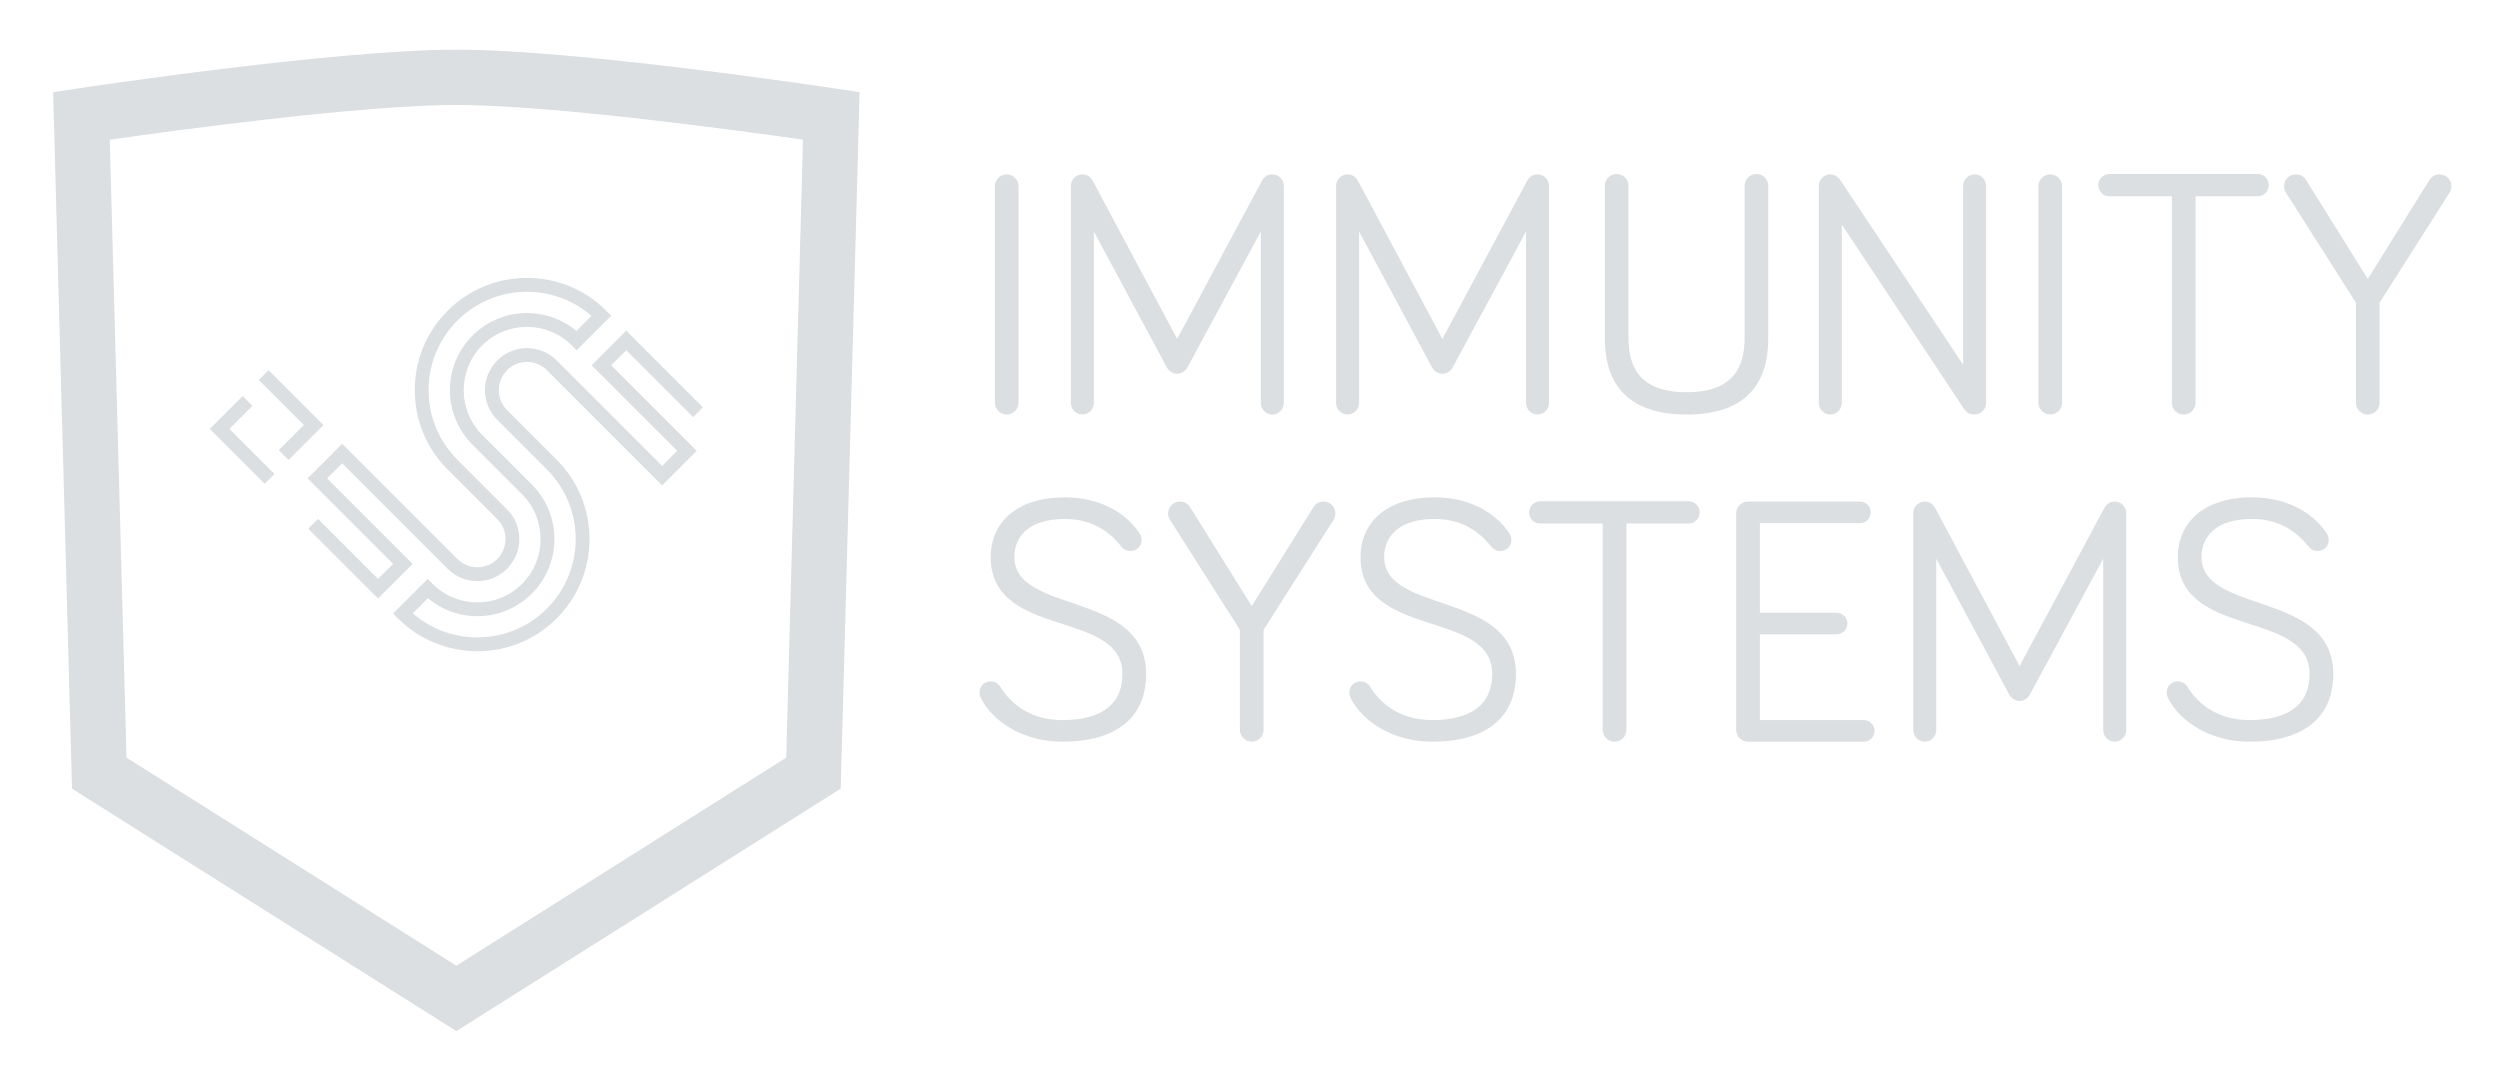 <?xml version="1.0" encoding="utf-8"?>
<!-- Generator: Adobe Illustrator 15.0.0, SVG Export Plug-In . SVG Version: 6.00 Build 0)  -->
<!DOCTYPE svg PUBLIC "-//W3C//DTD SVG 1.1//EN" "http://www.w3.org/Graphics/SVG/1.1/DTD/svg11.dtd">
<svg version="1.1" id="Layer_1" xmlns="http://www.w3.org/2000/svg" xmlns:xlink="http://www.w3.org/1999/xlink" x="0px" y="0px"
	 width="647px" height="279px" viewBox="0 0 647 279" enable-background="new 0 0 647 279" xml:space="preserve">
<g>
	<defs>
		<rect id="SVGID_1_" x="-50" y="-49.298" width="748.179" height="378.298"/>
	</defs>
	<clipPath id="SVGID_2_">
		<use xlink:href="#SVGID_1_"  overflow="visible"/>
	</clipPath>
	<path clip-path="url(#SVGID_2_)" fill="#DBDFE1" d="M68.498,125.195L54.303,111l8.492-8.495l2.531,2.531l-5.964,5.963
		l11.666,11.666L68.498,125.195z M72.131,116.501l6.509-6.509L66.975,98.328l2.531-2.53L83.7,109.993l-9.038,9.039L72.131,116.501z
		 M180.315,116.679l-8.953,8.954l-29.821-29.821c-1.378-1.379-3.211-2.138-5.158-2.138h-0.002c-1.947,0-3.779,0.759-5.157,2.136
		c-2.844,2.845-2.844,7.474-0.001,10.319l12.847,12.846c11.323,11.323,11.324,29.748,0.001,41.071
		c-5.66,5.661-13.098,8.492-20.534,8.493c-7.438,0-14.876-2.831-20.538-8.493l-1.265-1.267l8.955-8.953l1.265,1.266
		c3.093,3.094,7.206,4.797,11.582,4.797c4.374,0,8.487-1.703,11.581-4.797c6.385-6.387,6.385-16.776-0.001-23.163l-12.847-12.847
		c-7.78-7.782-7.78-20.444,0-28.224c7.356-7.356,19.069-7.757,26.905-1.21l3.905-3.906c-9.996-8.691-25.203-8.28-34.703,1.222
		c-4.809,4.809-7.458,11.204-7.458,18.004c0,6.803,2.649,13.197,7.458,18.007l12.847,12.848c4.24,4.237,4.24,11.136,0.001,15.376
		c-2.054,2.055-4.784,3.185-7.688,3.185c-2.906,0-5.636-1.132-7.689-3.187l-27.291-27.291l-3.893,3.894l22.132,22.133l-8.954,8.953
		l-18.055-18.056l2.53-2.53l15.525,15.525l3.894-3.893l-22.133-22.133l8.954-8.954l29.821,29.821
		c1.378,1.378,3.21,2.138,5.159,2.138c1.949,0,3.78-0.76,5.158-2.137c2.844-2.846,2.844-7.473-0.001-10.317l-12.847-12.846
		c-5.486-5.486-8.507-12.779-8.507-20.538c0-7.756,3.021-15.049,8.507-20.535s12.778-8.506,20.537-8.506
		c7.757,0,15.05,3.02,20.535,8.506l1.265,1.265l-8.953,8.954l-1.266-1.265c-6.386-6.385-16.778-6.384-23.165,0.001
		c-6.384,6.386-6.384,16.778,0,23.164l12.847,12.847c7.782,7.781,7.782,20.442,0.002,28.224c-3.77,3.77-8.782,5.845-14.112,5.845
		c-4.731,0-9.209-1.634-12.791-4.634l-3.906,3.902c9.991,8.689,25.198,8.283,34.702-1.22c9.928-9.928,9.926-26.083-0.001-36.01
		l-12.847-12.847c-4.239-4.241-4.238-11.14,0.001-15.379c4.239-4.239,11.138-4.238,15.377,0.001l27.291,27.291l3.892-3.893
		l-22.132-22.132l8.955-8.954l19.835,19.835l-2.53,2.53l-17.305-17.305l-3.895,3.894L180.315,116.679z"/>
	<path clip-path="url(#SVGID_2_)" fill="#DBDFE1" d="M118.107,266.851l-99.471-62.743L13.75,23.857l6.258-0.945
		c2.717-0.412,66.889-10.061,98.099-10.061s95.382,9.649,98.099,10.061l6.258,0.945l-4.886,180.25L118.107,266.851z M32.745,196.074
		l85.363,53.847l85.363-53.847l4.335-159.917c-17.128-2.452-65.093-8.986-89.698-8.986s-72.57,6.534-89.698,8.986L32.745,196.074z"
		/>
	<path clip-path="url(#SVGID_2_)" fill="#DBDFE1" d="M263.603,104.211c0,1.623-1.353,3.066-3.066,3.066
		c-1.715,0-3.068-1.443-3.068-3.066V48.196c0-1.624,1.353-3.068,3.068-3.068c1.713,0,3.066,1.444,3.066,3.068V104.211z"/>
	<path clip-path="url(#SVGID_2_)" fill="#DBDFE1" d="M301.939,95.01l-18.852-35.088v44.379c0,1.624-1.352,2.976-2.976,2.976
		s-2.977-1.352-2.977-2.976V48.105c0-1.623,1.353-2.977,2.977-2.977c1.353,0,2.255,0.812,2.706,1.715l21.829,40.861l21.918-40.861
		c0.361-0.631,1.082-1.715,2.705-1.715c1.624,0,2.979,1.354,2.979,2.977v56.196c0,1.624-1.354,2.976-2.979,2.976
		c-1.623,0-2.976-1.352-2.976-2.976V59.922L307.351,95.01c-0.631,1.172-1.623,1.713-2.705,1.713
		C303.744,96.723,302.57,96.273,301.939,95.01"/>
	<path clip-path="url(#SVGID_2_)" fill="#DBDFE1" d="M370.584,95.01l-18.853-35.088v44.379c0,1.624-1.352,2.976-2.976,2.976
		s-2.978-1.352-2.978-2.976V48.105c0-1.623,1.354-2.977,2.978-2.977c1.353,0,2.255,0.812,2.706,1.715l21.829,40.861l21.919-40.861
		c0.36-0.631,1.082-1.715,2.705-1.715c1.624,0,2.978,1.354,2.978,2.977v56.196c0,1.624-1.354,2.976-2.978,2.976
		c-1.623,0-2.977-1.352-2.977-2.976V59.922L375.996,95.01c-0.632,1.172-1.623,1.713-2.705,1.713
		C372.389,96.723,371.217,96.273,370.584,95.01"/>
	<path clip-path="url(#SVGID_2_)" fill="#DBDFE1" d="M415.324,87.523V48.11c0-1.714,1.353-3.068,3.067-3.068
		c1.713,0,3.066,1.354,3.066,3.068v39.413c0,7.126,2.616,13.981,15.063,13.981c12.357,0,14.975-6.855,14.975-13.981V48.11
		c0-1.714,1.352-3.068,3.065-3.068s3.067,1.354,3.067,3.068v39.413c0,9.923-4.059,19.754-21.107,19.754
		C419.474,107.277,415.324,97.446,415.324,87.523"/>
	<path clip-path="url(#SVGID_2_)" fill="#DBDFE1" d="M514.007,48.105v56.106c0,1.713-1.354,3.066-3.068,3.066
		c-1.082,0-1.893-0.451-2.524-1.263l-31.751-47.896v46.183c0,1.623-1.354,2.976-2.977,2.976c-1.625,0-2.977-1.353-2.977-2.976
		V48.105c0-1.623,1.352-2.977,2.977-2.977c1.082,0,1.984,0.631,2.436,1.264l31.932,47.986V48.105c0-1.623,1.353-2.977,2.977-2.977
		C512.653,45.128,514.007,46.482,514.007,48.105"/>
	<path clip-path="url(#SVGID_2_)" fill="#DBDFE1" d="M533.672,104.211c0,1.623-1.354,3.066-3.066,3.066
		c-1.715,0-3.068-1.443-3.068-3.066V48.196c0-1.624,1.354-3.068,3.068-3.068c1.713,0,3.066,1.444,3.066,3.068V104.211z"/>
	<path clip-path="url(#SVGID_2_)" fill="#DBDFE1" d="M545.938,50.799c-1.623,0-2.887-1.263-2.887-2.886
		c0-1.623,1.264-2.887,2.887-2.887h38.336c1.623,0,2.887,1.264,2.887,2.887c0,1.623-1.264,2.886-2.887,2.886h-16.056v53.412
		c0,1.714-1.354,3.066-3.068,3.066c-1.713,0-3.065-1.352-3.065-3.066V50.799H545.938z"/>
	<path clip-path="url(#SVGID_2_)" fill="#DBDFE1" d="M609.714,104.211V78.322l-18.132-28.503c-0.271-0.451-0.451-0.992-0.451-1.623
		c0-1.714,1.355-3.068,3.068-3.068c1.082,0,2.073,0.541,2.614,1.444l15.967,25.617l15.966-25.617
		c0.541-0.903,1.533-1.444,2.615-1.444c1.715,0,3.067,1.354,3.067,3.068c0,0.631-0.181,1.172-0.451,1.623l-18.13,28.503v25.889
		c0,1.713-1.354,3.066-3.067,3.066C611.066,107.277,609.714,105.924,609.714,104.211"/>
	<path clip-path="url(#SVGID_2_)" fill="#DBDFE1" d="M275.6,134.308c-9.47,0-13.079,4.691-13.079,9.833
		c0,14.974,34.096,8.568,34.096,30.308c0,11.275-7.756,17.499-21.648,17.499c-10.282,0-17.95-5.232-21.016-11.095
		c-0.361-0.723-0.451-1.082-0.451-1.623c0-1.624,1.262-2.886,2.886-2.886c1.082,0,1.984,0.541,2.525,1.442
		c2.887,4.69,8.119,8.568,16.056,8.568c9.922,0,15.515-3.968,15.515-11.906c0-16.868-34.096-8.93-34.096-30.308
		c0-8.298,6.043-15.425,19.212-15.425c8.57,0,15.515,3.609,19.304,9.292c0.361,0.541,0.541,1.082,0.541,1.713
		c0,1.624-1.262,2.887-2.887,2.887c-0.812,0-1.623-0.271-2.345-1.173C287.505,138.097,283.177,134.308,275.6,134.308"/>
	<path clip-path="url(#SVGID_2_)" fill="#DBDFE1" d="M320.884,188.881v-25.889l-18.132-28.503c-0.27-0.451-0.451-0.992-0.451-1.623
		c0-1.714,1.355-3.068,3.068-3.068c1.082,0,2.074,0.541,2.615,1.444l15.966,25.617l15.966-25.617
		c0.541-0.903,1.532-1.444,2.614-1.444c1.716,0,3.068,1.354,3.068,3.068c0,0.631-0.181,1.172-0.451,1.623l-18.13,28.503v25.889
		c0,1.713-1.355,3.066-3.068,3.066C322.237,191.947,320.884,190.594,320.884,188.881"/>
	<path clip-path="url(#SVGID_2_)" fill="#DBDFE1" d="M371.305,134.308c-9.47,0-13.078,4.691-13.078,9.833
		c0,14.974,34.096,8.568,34.096,30.308c0,11.275-7.756,17.499-21.648,17.499c-10.281,0-17.95-5.232-21.016-11.095
		c-0.361-0.723-0.451-1.082-0.451-1.623c0-1.624,1.262-2.886,2.886-2.886c1.082,0,1.984,0.541,2.525,1.442
		c2.887,4.69,8.119,8.568,16.056,8.568c9.922,0,15.516-3.968,15.516-11.906c0-16.868-34.097-8.93-34.097-30.308
		c0-8.298,6.043-15.425,19.212-15.425c8.57,0,15.516,3.609,19.305,9.292c0.36,0.541,0.541,1.082,0.541,1.713
		c0,1.624-1.263,2.887-2.888,2.887c-0.812,0-1.623-0.271-2.345-1.173C383.211,138.097,378.883,134.308,371.305,134.308"/>
	<path clip-path="url(#SVGID_2_)" fill="#DBDFE1" d="M398.64,135.498c-1.623,0-2.888-1.262-2.888-2.886
		c0-1.623,1.265-2.887,2.888-2.887h38.336c1.623,0,2.886,1.264,2.886,2.887c0,1.624-1.263,2.886-2.886,2.886h-16.057v53.383
		c0,1.713-1.353,3.066-3.067,3.066c-1.713,0-3.066-1.354-3.066-3.066v-53.383H398.64z"/>
	<path clip-path="url(#SVGID_2_)" fill="#DBDFE1" d="M452.4,191.947c-1.715,0-3.068-1.354-3.068-3.068v-56.014
		c0-1.713,1.354-3.067,3.068-3.067h28.955c1.533,0,2.795,1.264,2.795,2.797c0,1.533-1.262,2.795-2.795,2.795h-25.89v23.182h19.846
		c1.533,0,2.796,1.263,2.796,2.797c0,1.533-1.263,2.796-2.796,2.796h-19.846v22.188h26.882c1.532,0,2.795,1.264,2.795,2.798
		c0,1.532-1.263,2.796-2.795,2.796H452.4z"/>
	<path clip-path="url(#SVGID_2_)" fill="#DBDFE1" d="M519.96,179.68l-18.852-35.088v44.379c0,1.624-1.353,2.976-2.977,2.976
		s-2.977-1.352-2.977-2.976v-56.196c0-1.623,1.353-2.977,2.977-2.977c1.354,0,2.255,0.812,2.706,1.715l21.829,40.861l21.919-40.861
		c0.361-0.631,1.082-1.715,2.705-1.715c1.624,0,2.979,1.354,2.979,2.977v56.196c0,1.624-1.354,2.976-2.979,2.976
		c-1.623,0-2.976-1.352-2.976-2.976v-44.379l-18.943,35.088c-0.631,1.172-1.623,1.713-2.705,1.713
		C521.765,181.393,520.593,180.942,519.96,179.68"/>
	<path clip-path="url(#SVGID_2_)" fill="#DBDFE1" d="M582.832,134.308c-9.47,0-13.079,4.691-13.079,9.833
		c0,14.974,34.096,8.568,34.096,30.308c0,11.275-7.756,17.499-21.647,17.499c-10.282,0-17.95-5.232-21.017-11.095
		c-0.36-0.723-0.45-1.082-0.45-1.623c0-1.624,1.262-2.886,2.886-2.886c1.082,0,1.983,0.541,2.524,1.442
		c2.888,4.69,8.119,8.568,16.057,8.568c9.922,0,15.515-3.968,15.515-11.906c0-16.868-34.096-8.93-34.096-30.308
		c0-8.298,6.043-15.425,19.212-15.425c8.57,0,15.515,3.609,19.304,9.292c0.361,0.541,0.541,1.082,0.541,1.713
		c0,1.624-1.262,2.887-2.887,2.887c-0.813,0-1.623-0.271-2.345-1.173C594.738,138.097,590.41,134.308,582.832,134.308"/>
</g>
</svg>
